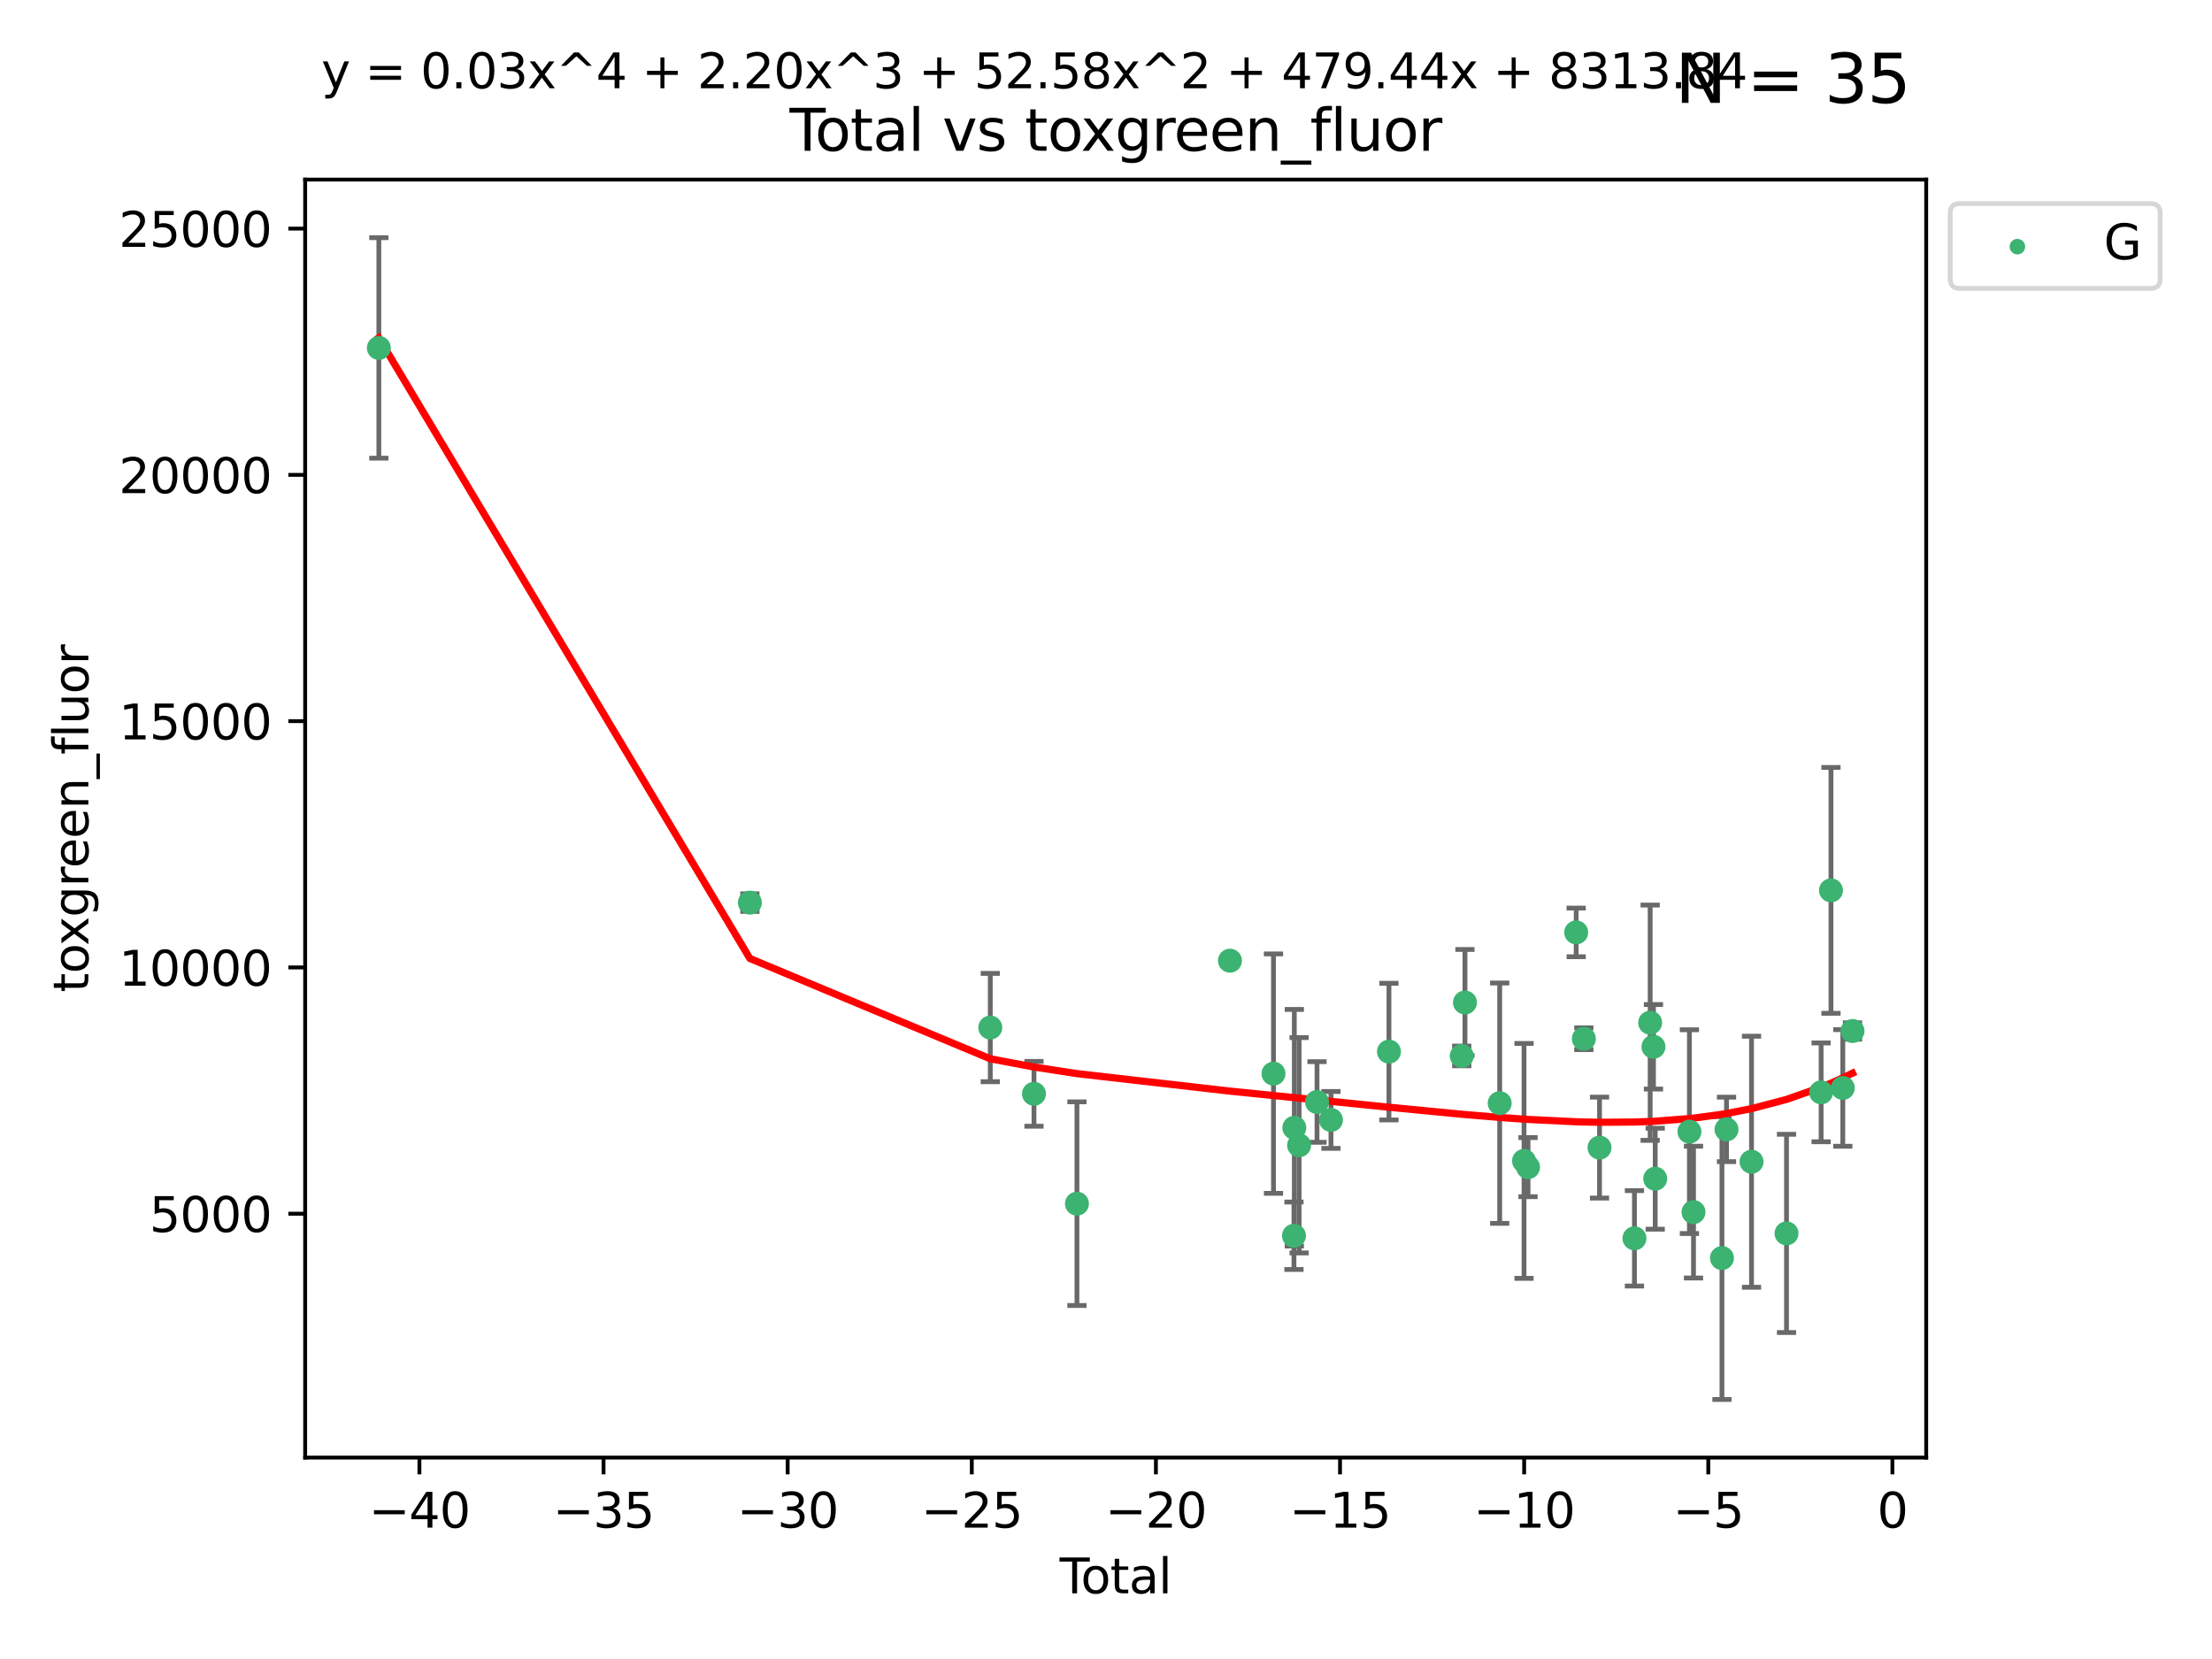 <?xml version="1.0" encoding="utf-8" standalone="no"?>
<!DOCTYPE svg PUBLIC "-//W3C//DTD SVG 1.1//EN"
  "http://www.w3.org/Graphics/SVG/1.1/DTD/svg11.dtd">
<svg xmlns:xlink="http://www.w3.org/1999/xlink" width="460.8pt" height="345.6pt" viewBox="0 0 460.8 345.6" xmlns="http://www.w3.org/2000/svg" version="1.1">
 <defs>
  <style type="text/css">*{stroke-linejoin: round; stroke-linecap: butt}</style>
 </defs>
 <g id="figure_1">
  <g id="patch_1">
   <path d="M 0 345.6 
L 460.8 345.6 
L 460.8 0 
L 0 0 
z
" style="fill: #ffffff"/>
  </g>
  <g id="axes_1">
   <g id="patch_2">
    <path d="M 63.571 303.64 
L 401.26 303.64 
L 401.26 37.411 
L 63.571 37.411 
z
" style="fill: #ffffff"/>
   </g>
   <g id="PathCollection_1">
    <defs>
     <path id="mc62ebd21b8" d="M 0 1.118 
C 0.297 1.118 0.581 1 0.791 0.791 
C 1 0.581 1.118 0.297 1.118 0 
C 1.118 -0.297 1 -0.581 0.791 -0.791 
C 0.581 -1 0.297 -1.118 0 -1.118 
C -0.297 -1.118 -0.581 -1 -0.791 -0.791 
C -1 -0.581 -1.118 -0.297 -1.118 0 
C -1.118 0.297 -1 0.581 -0.791 0.791 
C -0.581 1 -0.297 1.118 0 1.118 
z
" style="stroke: #3cb371"/>
    </defs>
    <g clip-path="url(#p8da76b3789)">
     <use xlink:href="#mc62ebd21b8" x="78.921" y="72.481" style="fill: #3cb371; stroke: #3cb371"/>
     <use xlink:href="#mc62ebd21b8" x="156.212" y="188.031" style="fill: #3cb371; stroke: #3cb371"/>
     <use xlink:href="#mc62ebd21b8" x="206.294" y="214.057" style="fill: #3cb371; stroke: #3cb371"/>
     <use xlink:href="#mc62ebd21b8" x="215.397" y="227.863" style="fill: #3cb371; stroke: #3cb371"/>
     <use xlink:href="#mc62ebd21b8" x="224.346" y="250.746" style="fill: #3cb371; stroke: #3cb371"/>
     <use xlink:href="#mc62ebd21b8" x="256.223" y="200.127" style="fill: #3cb371; stroke: #3cb371"/>
     <use xlink:href="#mc62ebd21b8" x="265.291" y="223.656" style="fill: #3cb371; stroke: #3cb371"/>
     <use xlink:href="#mc62ebd21b8" x="269.556" y="257.431" style="fill: #3cb371; stroke: #3cb371"/>
     <use xlink:href="#mc62ebd21b8" x="269.633" y="234.932" style="fill: #3cb371; stroke: #3cb371"/>
     <use xlink:href="#mc62ebd21b8" x="270.628" y="238.579" style="fill: #3cb371; stroke: #3cb371"/>
     <use xlink:href="#mc62ebd21b8" x="274.357" y="229.566" style="fill: #3cb371; stroke: #3cb371"/>
     <use xlink:href="#mc62ebd21b8" x="277.263" y="233.302" style="fill: #3cb371; stroke: #3cb371"/>
     <use xlink:href="#mc62ebd21b8" x="289.344" y="219.072" style="fill: #3cb371; stroke: #3cb371"/>
     <use xlink:href="#mc62ebd21b8" x="304.509" y="219.972" style="fill: #3cb371; stroke: #3cb371"/>
     <use xlink:href="#mc62ebd21b8" x="305.177" y="208.841" style="fill: #3cb371; stroke: #3cb371"/>
     <use xlink:href="#mc62ebd21b8" x="312.413" y="229.811" style="fill: #3cb371; stroke: #3cb371"/>
     <use xlink:href="#mc62ebd21b8" x="317.483" y="241.837" style="fill: #3cb371; stroke: #3cb371"/>
     <use xlink:href="#mc62ebd21b8" x="318.317" y="243.136" style="fill: #3cb371; stroke: #3cb371"/>
     <use xlink:href="#mc62ebd21b8" x="328.348" y="194.238" style="fill: #3cb371; stroke: #3cb371"/>
     <use xlink:href="#mc62ebd21b8" x="329.944" y="216.384" style="fill: #3cb371; stroke: #3cb371"/>
     <use xlink:href="#mc62ebd21b8" x="333.21" y="239.067" style="fill: #3cb371; stroke: #3cb371"/>
     <use xlink:href="#mc62ebd21b8" x="340.486" y="257.967" style="fill: #3cb371; stroke: #3cb371"/>
     <use xlink:href="#mc62ebd21b8" x="343.758" y="213.046" style="fill: #3cb371; stroke: #3cb371"/>
     <use xlink:href="#mc62ebd21b8" x="344.446" y="218.064" style="fill: #3cb371; stroke: #3cb371"/>
     <use xlink:href="#mc62ebd21b8" x="344.81" y="245.545" style="fill: #3cb371; stroke: #3cb371"/>
     <use xlink:href="#mc62ebd21b8" x="351.936" y="235.742" style="fill: #3cb371; stroke: #3cb371"/>
     <use xlink:href="#mc62ebd21b8" x="352.788" y="252.501" style="fill: #3cb371; stroke: #3cb371"/>
     <use xlink:href="#mc62ebd21b8" x="358.715" y="262.078" style="fill: #3cb371; stroke: #3cb371"/>
     <use xlink:href="#mc62ebd21b8" x="359.664" y="235.279" style="fill: #3cb371; stroke: #3cb371"/>
     <use xlink:href="#mc62ebd21b8" x="364.875" y="242.013" style="fill: #3cb371; stroke: #3cb371"/>
     <use xlink:href="#mc62ebd21b8" x="372.164" y="256.941" style="fill: #3cb371; stroke: #3cb371"/>
     <use xlink:href="#mc62ebd21b8" x="379.372" y="227.558" style="fill: #3cb371; stroke: #3cb371"/>
     <use xlink:href="#mc62ebd21b8" x="381.425" y="185.483" style="fill: #3cb371; stroke: #3cb371"/>
     <use xlink:href="#mc62ebd21b8" x="383.889" y="226.641" style="fill: #3cb371; stroke: #3cb371"/>
     <use xlink:href="#mc62ebd21b8" x="385.911" y="214.776" style="fill: #3cb371; stroke: #3cb371"/>
    </g>
   </g>
   <g id="matplotlib.axis_1">
    <g id="xtick_1">
     <g id="line2d_1">
      <defs>
       <path id="me023df0ee3" d="M 0 0 
L 0 3.5 
" style="stroke: #000000; stroke-width: 0.8"/>
      </defs>
      <g>
       <use xlink:href="#me023df0ee3" x="87.371" y="303.64" style="stroke: #000000; stroke-width: 0.8"/>
      </g>
     </g>
     <g id="text_1">
      <!-- −40 -->
      <g transform="translate(76.819 318.238)scale(0.1 -0.1)">
       <defs>
        <path id="DejaVuSans-2212" d="M 678 2272 
L 4684 2272 
L 4684 1741 
L 678 1741 
L 678 2272 
z
" transform="scale(0.016)"/>
        <path id="DejaVuSans-34" d="M 2419 4116 
L 825 1625 
L 2419 1625 
L 2419 4116 
z
M 2253 4666 
L 3047 4666 
L 3047 1625 
L 3713 1625 
L 3713 1100 
L 3047 1100 
L 3047 0 
L 2419 0 
L 2419 1100 
L 313 1100 
L 313 1709 
L 2253 4666 
z
" transform="scale(0.016)"/>
        <path id="DejaVuSans-30" d="M 2034 4250 
Q 1547 4250 1301 3770 
Q 1056 3291 1056 2328 
Q 1056 1369 1301 889 
Q 1547 409 2034 409 
Q 2525 409 2770 889 
Q 3016 1369 3016 2328 
Q 3016 3291 2770 3770 
Q 2525 4250 2034 4250 
z
M 2034 4750 
Q 2819 4750 3233 4129 
Q 3647 3509 3647 2328 
Q 3647 1150 3233 529 
Q 2819 -91 2034 -91 
Q 1250 -91 836 529 
Q 422 1150 422 2328 
Q 422 3509 836 4129 
Q 1250 4750 2034 4750 
z
" transform="scale(0.016)"/>
       </defs>
       <use xlink:href="#DejaVuSans-2212"/>
       <use xlink:href="#DejaVuSans-34" x="83.789"/>
       <use xlink:href="#DejaVuSans-30" x="147.412"/>
      </g>
     </g>
    </g>
    <g id="xtick_2">
     <g id="line2d_2">
      <g>
       <use xlink:href="#me023df0ee3" x="125.728" y="303.64" style="stroke: #000000; stroke-width: 0.8"/>
      </g>
     </g>
     <g id="text_2">
      <!-- −35 -->
      <g transform="translate(115.175 318.238)scale(0.1 -0.1)">
       <defs>
        <path id="DejaVuSans-33" d="M 2597 2516 
Q 3050 2419 3304 2112 
Q 3559 1806 3559 1356 
Q 3559 666 3084 287 
Q 2609 -91 1734 -91 
Q 1441 -91 1130 -33 
Q 819 25 488 141 
L 488 750 
Q 750 597 1062 519 
Q 1375 441 1716 441 
Q 2309 441 2620 675 
Q 2931 909 2931 1356 
Q 2931 1769 2642 2001 
Q 2353 2234 1838 2234 
L 1294 2234 
L 1294 2753 
L 1863 2753 
Q 2328 2753 2575 2939 
Q 2822 3125 2822 3475 
Q 2822 3834 2567 4026 
Q 2313 4219 1838 4219 
Q 1578 4219 1281 4162 
Q 984 4106 628 3988 
L 628 4550 
Q 988 4650 1302 4700 
Q 1616 4750 1894 4750 
Q 2613 4750 3031 4423 
Q 3450 4097 3450 3541 
Q 3450 3153 3228 2886 
Q 3006 2619 2597 2516 
z
" transform="scale(0.016)"/>
        <path id="DejaVuSans-35" d="M 691 4666 
L 3169 4666 
L 3169 4134 
L 1269 4134 
L 1269 2991 
Q 1406 3038 1543 3061 
Q 1681 3084 1819 3084 
Q 2600 3084 3056 2656 
Q 3513 2228 3513 1497 
Q 3513 744 3044 326 
Q 2575 -91 1722 -91 
Q 1428 -91 1123 -41 
Q 819 9 494 109 
L 494 744 
Q 775 591 1075 516 
Q 1375 441 1709 441 
Q 2250 441 2565 725 
Q 2881 1009 2881 1497 
Q 2881 1984 2565 2268 
Q 2250 2553 1709 2553 
Q 1456 2553 1204 2497 
Q 953 2441 691 2322 
L 691 4666 
z
" transform="scale(0.016)"/>
       </defs>
       <use xlink:href="#DejaVuSans-2212"/>
       <use xlink:href="#DejaVuSans-33" x="83.789"/>
       <use xlink:href="#DejaVuSans-35" x="147.412"/>
      </g>
     </g>
    </g>
    <g id="xtick_3">
     <g id="line2d_3">
      <g>
       <use xlink:href="#me023df0ee3" x="164.084" y="303.64" style="stroke: #000000; stroke-width: 0.8"/>
      </g>
     </g>
     <g id="text_3">
      <!-- −30 -->
      <g transform="translate(153.532 318.238)scale(0.1 -0.1)">
       <use xlink:href="#DejaVuSans-2212"/>
       <use xlink:href="#DejaVuSans-33" x="83.789"/>
       <use xlink:href="#DejaVuSans-30" x="147.412"/>
      </g>
     </g>
    </g>
    <g id="xtick_4">
     <g id="line2d_4">
      <g>
       <use xlink:href="#me023df0ee3" x="202.441" y="303.64" style="stroke: #000000; stroke-width: 0.8"/>
      </g>
     </g>
     <g id="text_4">
      <!-- −25 -->
      <g transform="translate(191.888 318.238)scale(0.1 -0.1)">
       <defs>
        <path id="DejaVuSans-32" d="M 1228 531 
L 3431 531 
L 3431 0 
L 469 0 
L 469 531 
Q 828 903 1448 1529 
Q 2069 2156 2228 2338 
Q 2531 2678 2651 2914 
Q 2772 3150 2772 3378 
Q 2772 3750 2511 3984 
Q 2250 4219 1831 4219 
Q 1534 4219 1204 4116 
Q 875 4013 500 3803 
L 500 4441 
Q 881 4594 1212 4672 
Q 1544 4750 1819 4750 
Q 2544 4750 2975 4387 
Q 3406 4025 3406 3419 
Q 3406 3131 3298 2873 
Q 3191 2616 2906 2266 
Q 2828 2175 2409 1742 
Q 1991 1309 1228 531 
z
" transform="scale(0.016)"/>
       </defs>
       <use xlink:href="#DejaVuSans-2212"/>
       <use xlink:href="#DejaVuSans-32" x="83.789"/>
       <use xlink:href="#DejaVuSans-35" x="147.412"/>
      </g>
     </g>
    </g>
    <g id="xtick_5">
     <g id="line2d_5">
      <g>
       <use xlink:href="#me023df0ee3" x="240.797" y="303.64" style="stroke: #000000; stroke-width: 0.8"/>
      </g>
     </g>
     <g id="text_5">
      <!-- −20 -->
      <g transform="translate(230.245 318.238)scale(0.1 -0.1)">
       <use xlink:href="#DejaVuSans-2212"/>
       <use xlink:href="#DejaVuSans-32" x="83.789"/>
       <use xlink:href="#DejaVuSans-30" x="147.412"/>
      </g>
     </g>
    </g>
    <g id="xtick_6">
     <g id="line2d_6">
      <g>
       <use xlink:href="#me023df0ee3" x="279.153" y="303.64" style="stroke: #000000; stroke-width: 0.8"/>
      </g>
     </g>
     <g id="text_6">
      <!-- −15 -->
      <g transform="translate(268.601 318.238)scale(0.1 -0.1)">
       <defs>
        <path id="DejaVuSans-31" d="M 794 531 
L 1825 531 
L 1825 4091 
L 703 3866 
L 703 4441 
L 1819 4666 
L 2450 4666 
L 2450 531 
L 3481 531 
L 3481 0 
L 794 0 
L 794 531 
z
" transform="scale(0.016)"/>
       </defs>
       <use xlink:href="#DejaVuSans-2212"/>
       <use xlink:href="#DejaVuSans-31" x="83.789"/>
       <use xlink:href="#DejaVuSans-35" x="147.412"/>
      </g>
     </g>
    </g>
    <g id="xtick_7">
     <g id="line2d_7">
      <g>
       <use xlink:href="#me023df0ee3" x="317.51" y="303.64" style="stroke: #000000; stroke-width: 0.8"/>
      </g>
     </g>
     <g id="text_7">
      <!-- −10 -->
      <g transform="translate(306.957 318.238)scale(0.1 -0.1)">
       <use xlink:href="#DejaVuSans-2212"/>
       <use xlink:href="#DejaVuSans-31" x="83.789"/>
       <use xlink:href="#DejaVuSans-30" x="147.412"/>
      </g>
     </g>
    </g>
    <g id="xtick_8">
     <g id="line2d_8">
      <g>
       <use xlink:href="#me023df0ee3" x="355.866" y="303.64" style="stroke: #000000; stroke-width: 0.8"/>
      </g>
     </g>
     <g id="text_8">
      <!-- −5 -->
      <g transform="translate(348.495 318.238)scale(0.1 -0.1)">
       <use xlink:href="#DejaVuSans-2212"/>
       <use xlink:href="#DejaVuSans-35" x="83.789"/>
      </g>
     </g>
    </g>
    <g id="xtick_9">
     <g id="line2d_9">
      <g>
       <use xlink:href="#me023df0ee3" x="394.223" y="303.64" style="stroke: #000000; stroke-width: 0.8"/>
      </g>
     </g>
     <g id="text_9">
      <!-- 0 -->
      <g transform="translate(391.041 318.238)scale(0.1 -0.1)">
       <use xlink:href="#DejaVuSans-30"/>
      </g>
     </g>
    </g>
    <g id="text_10">
     <!-- Total -->
     <g transform="translate(220.739 331.917)scale(0.1 -0.1)">
      <defs>
       <path id="DejaVuSans-54" d="M -19 4666 
L 3928 4666 
L 3928 4134 
L 2272 4134 
L 2272 0 
L 1638 0 
L 1638 4134 
L -19 4134 
L -19 4666 
z
" transform="scale(0.016)"/>
       <path id="DejaVuSans-6f" d="M 1959 3097 
Q 1497 3097 1228 2736 
Q 959 2375 959 1747 
Q 959 1119 1226 758 
Q 1494 397 1959 397 
Q 2419 397 2687 759 
Q 2956 1122 2956 1747 
Q 2956 2369 2687 2733 
Q 2419 3097 1959 3097 
z
M 1959 3584 
Q 2709 3584 3137 3096 
Q 3566 2609 3566 1747 
Q 3566 888 3137 398 
Q 2709 -91 1959 -91 
Q 1206 -91 779 398 
Q 353 888 353 1747 
Q 353 2609 779 3096 
Q 1206 3584 1959 3584 
z
" transform="scale(0.016)"/>
       <path id="DejaVuSans-74" d="M 1172 4494 
L 1172 3500 
L 2356 3500 
L 2356 3053 
L 1172 3053 
L 1172 1153 
Q 1172 725 1289 603 
Q 1406 481 1766 481 
L 2356 481 
L 2356 0 
L 1766 0 
Q 1100 0 847 248 
Q 594 497 594 1153 
L 594 3053 
L 172 3053 
L 172 3500 
L 594 3500 
L 594 4494 
L 1172 4494 
z
" transform="scale(0.016)"/>
       <path id="DejaVuSans-61" d="M 2194 1759 
Q 1497 1759 1228 1600 
Q 959 1441 959 1056 
Q 959 750 1161 570 
Q 1363 391 1709 391 
Q 2188 391 2477 730 
Q 2766 1069 2766 1631 
L 2766 1759 
L 2194 1759 
z
M 3341 1997 
L 3341 0 
L 2766 0 
L 2766 531 
Q 2569 213 2275 61 
Q 1981 -91 1556 -91 
Q 1019 -91 701 211 
Q 384 513 384 1019 
Q 384 1609 779 1909 
Q 1175 2209 1959 2209 
L 2766 2209 
L 2766 2266 
Q 2766 2663 2505 2880 
Q 2244 3097 1772 3097 
Q 1472 3097 1187 3025 
Q 903 2953 641 2809 
L 641 3341 
Q 956 3463 1253 3523 
Q 1550 3584 1831 3584 
Q 2591 3584 2966 3190 
Q 3341 2797 3341 1997 
z
" transform="scale(0.016)"/>
       <path id="DejaVuSans-6c" d="M 603 4863 
L 1178 4863 
L 1178 0 
L 603 0 
L 603 4863 
z
" transform="scale(0.016)"/>
      </defs>
      <use xlink:href="#DejaVuSans-54"/>
      <use xlink:href="#DejaVuSans-6f" x="44.084"/>
      <use xlink:href="#DejaVuSans-74" x="105.266"/>
      <use xlink:href="#DejaVuSans-61" x="144.475"/>
      <use xlink:href="#DejaVuSans-6c" x="205.754"/>
     </g>
    </g>
   </g>
   <g id="matplotlib.axis_2">
    <g id="ytick_1">
     <g id="line2d_10">
      <defs>
       <path id="m7dd49630a4" d="M 0 0 
L -3.5 0 
" style="stroke: #000000; stroke-width: 0.8"/>
      </defs>
      <g>
       <use xlink:href="#m7dd49630a4" x="63.571" y="252.839" style="stroke: #000000; stroke-width: 0.8"/>
      </g>
     </g>
     <g id="text_11">
      <!-- 5000 -->
      <g transform="translate(31.121 256.638)scale(0.1 -0.1)">
       <use xlink:href="#DejaVuSans-35"/>
       <use xlink:href="#DejaVuSans-30" x="63.623"/>
       <use xlink:href="#DejaVuSans-30" x="127.246"/>
       <use xlink:href="#DejaVuSans-30" x="190.869"/>
      </g>
     </g>
    </g>
    <g id="ytick_2">
     <g id="line2d_11">
      <g>
       <use xlink:href="#m7dd49630a4" x="63.571" y="201.535" style="stroke: #000000; stroke-width: 0.8"/>
      </g>
     </g>
     <g id="text_12">
      <!-- 10000 -->
      <g transform="translate(24.759 205.334)scale(0.1 -0.1)">
       <use xlink:href="#DejaVuSans-31"/>
       <use xlink:href="#DejaVuSans-30" x="63.623"/>
       <use xlink:href="#DejaVuSans-30" x="127.246"/>
       <use xlink:href="#DejaVuSans-30" x="190.869"/>
       <use xlink:href="#DejaVuSans-30" x="254.492"/>
      </g>
     </g>
    </g>
    <g id="ytick_3">
     <g id="line2d_12">
      <g>
       <use xlink:href="#m7dd49630a4" x="63.571" y="150.23" style="stroke: #000000; stroke-width: 0.8"/>
      </g>
     </g>
     <g id="text_13">
      <!-- 15000 -->
      <g transform="translate(24.759 154.03)scale(0.1 -0.1)">
       <use xlink:href="#DejaVuSans-31"/>
       <use xlink:href="#DejaVuSans-35" x="63.623"/>
       <use xlink:href="#DejaVuSans-30" x="127.246"/>
       <use xlink:href="#DejaVuSans-30" x="190.869"/>
       <use xlink:href="#DejaVuSans-30" x="254.492"/>
      </g>
     </g>
    </g>
    <g id="ytick_4">
     <g id="line2d_13">
      <g>
       <use xlink:href="#m7dd49630a4" x="63.571" y="98.926" style="stroke: #000000; stroke-width: 0.8"/>
      </g>
     </g>
     <g id="text_14">
      <!-- 20000 -->
      <g transform="translate(24.759 102.725)scale(0.1 -0.1)">
       <use xlink:href="#DejaVuSans-32"/>
       <use xlink:href="#DejaVuSans-30" x="63.623"/>
       <use xlink:href="#DejaVuSans-30" x="127.246"/>
       <use xlink:href="#DejaVuSans-30" x="190.869"/>
       <use xlink:href="#DejaVuSans-30" x="254.492"/>
      </g>
     </g>
    </g>
    <g id="ytick_5">
     <g id="line2d_14">
      <g>
       <use xlink:href="#m7dd49630a4" x="63.571" y="47.622" style="stroke: #000000; stroke-width: 0.8"/>
      </g>
     </g>
     <g id="text_15">
      <!-- 25000 -->
      <g transform="translate(24.759 51.421)scale(0.1 -0.1)">
       <use xlink:href="#DejaVuSans-32"/>
       <use xlink:href="#DejaVuSans-35" x="63.623"/>
       <use xlink:href="#DejaVuSans-30" x="127.246"/>
       <use xlink:href="#DejaVuSans-30" x="190.869"/>
       <use xlink:href="#DejaVuSans-30" x="254.492"/>
      </g>
     </g>
    </g>
    <g id="text_16">
     <!-- toxgreen_fluor -->
     <g transform="translate(18.401 206.72)rotate(-90)scale(0.1 -0.1)">
      <defs>
       <path id="DejaVuSans-78" d="M 3513 3500 
L 2247 1797 
L 3578 0 
L 2900 0 
L 1881 1375 
L 863 0 
L 184 0 
L 1544 1831 
L 300 3500 
L 978 3500 
L 1906 2253 
L 2834 3500 
L 3513 3500 
z
" transform="scale(0.016)"/>
       <path id="DejaVuSans-67" d="M 2906 1791 
Q 2906 2416 2648 2759 
Q 2391 3103 1925 3103 
Q 1463 3103 1205 2759 
Q 947 2416 947 1791 
Q 947 1169 1205 825 
Q 1463 481 1925 481 
Q 2391 481 2648 825 
Q 2906 1169 2906 1791 
z
M 3481 434 
Q 3481 -459 3084 -895 
Q 2688 -1331 1869 -1331 
Q 1566 -1331 1297 -1286 
Q 1028 -1241 775 -1147 
L 775 -588 
Q 1028 -725 1275 -790 
Q 1522 -856 1778 -856 
Q 2344 -856 2625 -561 
Q 2906 -266 2906 331 
L 2906 616 
Q 2728 306 2450 153 
Q 2172 0 1784 0 
Q 1141 0 747 490 
Q 353 981 353 1791 
Q 353 2603 747 3093 
Q 1141 3584 1784 3584 
Q 2172 3584 2450 3431 
Q 2728 3278 2906 2969 
L 2906 3500 
L 3481 3500 
L 3481 434 
z
" transform="scale(0.016)"/>
       <path id="DejaVuSans-72" d="M 2631 2963 
Q 2534 3019 2420 3045 
Q 2306 3072 2169 3072 
Q 1681 3072 1420 2755 
Q 1159 2438 1159 1844 
L 1159 0 
L 581 0 
L 581 3500 
L 1159 3500 
L 1159 2956 
Q 1341 3275 1631 3429 
Q 1922 3584 2338 3584 
Q 2397 3584 2469 3576 
Q 2541 3569 2628 3553 
L 2631 2963 
z
" transform="scale(0.016)"/>
       <path id="DejaVuSans-65" d="M 3597 1894 
L 3597 1613 
L 953 1613 
Q 991 1019 1311 708 
Q 1631 397 2203 397 
Q 2534 397 2845 478 
Q 3156 559 3463 722 
L 3463 178 
Q 3153 47 2828 -22 
Q 2503 -91 2169 -91 
Q 1331 -91 842 396 
Q 353 884 353 1716 
Q 353 2575 817 3079 
Q 1281 3584 2069 3584 
Q 2775 3584 3186 3129 
Q 3597 2675 3597 1894 
z
M 3022 2063 
Q 3016 2534 2758 2815 
Q 2500 3097 2075 3097 
Q 1594 3097 1305 2825 
Q 1016 2553 972 2059 
L 3022 2063 
z
" transform="scale(0.016)"/>
       <path id="DejaVuSans-6e" d="M 3513 2113 
L 3513 0 
L 2938 0 
L 2938 2094 
Q 2938 2591 2744 2837 
Q 2550 3084 2163 3084 
Q 1697 3084 1428 2787 
Q 1159 2491 1159 1978 
L 1159 0 
L 581 0 
L 581 3500 
L 1159 3500 
L 1159 2956 
Q 1366 3272 1645 3428 
Q 1925 3584 2291 3584 
Q 2894 3584 3203 3211 
Q 3513 2838 3513 2113 
z
" transform="scale(0.016)"/>
       <path id="DejaVuSans-5f" d="M 3263 -1063 
L 3263 -1509 
L -63 -1509 
L -63 -1063 
L 3263 -1063 
z
" transform="scale(0.016)"/>
       <path id="DejaVuSans-66" d="M 2375 4863 
L 2375 4384 
L 1825 4384 
Q 1516 4384 1395 4259 
Q 1275 4134 1275 3809 
L 1275 3500 
L 2222 3500 
L 2222 3053 
L 1275 3053 
L 1275 0 
L 697 0 
L 697 3053 
L 147 3053 
L 147 3500 
L 697 3500 
L 697 3744 
Q 697 4328 969 4595 
Q 1241 4863 1831 4863 
L 2375 4863 
z
" transform="scale(0.016)"/>
       <path id="DejaVuSans-75" d="M 544 1381 
L 544 3500 
L 1119 3500 
L 1119 1403 
Q 1119 906 1312 657 
Q 1506 409 1894 409 
Q 2359 409 2629 706 
Q 2900 1003 2900 1516 
L 2900 3500 
L 3475 3500 
L 3475 0 
L 2900 0 
L 2900 538 
Q 2691 219 2414 64 
Q 2138 -91 1772 -91 
Q 1169 -91 856 284 
Q 544 659 544 1381 
z
M 1991 3584 
L 1991 3584 
z
" transform="scale(0.016)"/>
      </defs>
      <use xlink:href="#DejaVuSans-74"/>
      <use xlink:href="#DejaVuSans-6f" x="39.209"/>
      <use xlink:href="#DejaVuSans-78" x="97.266"/>
      <use xlink:href="#DejaVuSans-67" x="156.445"/>
      <use xlink:href="#DejaVuSans-72" x="219.922"/>
      <use xlink:href="#DejaVuSans-65" x="258.785"/>
      <use xlink:href="#DejaVuSans-65" x="320.309"/>
      <use xlink:href="#DejaVuSans-6e" x="381.832"/>
      <use xlink:href="#DejaVuSans-5f" x="445.211"/>
      <use xlink:href="#DejaVuSans-66" x="495.211"/>
      <use xlink:href="#DejaVuSans-6c" x="530.416"/>
      <use xlink:href="#DejaVuSans-75" x="558.199"/>
      <use xlink:href="#DejaVuSans-6f" x="621.578"/>
      <use xlink:href="#DejaVuSans-72" x="682.76"/>
     </g>
    </g>
   </g>
   <g id="LineCollection_1">
    <path d="M 78.921 95.45 
L 78.921 49.513 
" clip-path="url(#p8da76b3789)" style="fill: none; stroke: #696969"/>
    <path d="M 156.212 189.863 
L 156.212 186.198 
" clip-path="url(#p8da76b3789)" style="fill: none; stroke: #696969"/>
    <path d="M 206.294 225.338 
L 206.294 202.777 
" clip-path="url(#p8da76b3789)" style="fill: none; stroke: #696969"/>
    <path d="M 215.397 234.614 
L 215.397 221.111 
" clip-path="url(#p8da76b3789)" style="fill: none; stroke: #696969"/>
    <path d="M 224.346 271.96 
L 224.346 229.532 
" clip-path="url(#p8da76b3789)" style="fill: none; stroke: #696969"/>
    <path d="M 256.223 201.179 
L 256.223 199.075 
" clip-path="url(#p8da76b3789)" style="fill: none; stroke: #696969"/>
    <path d="M 265.291 248.595 
L 265.291 198.716 
" clip-path="url(#p8da76b3789)" style="fill: none; stroke: #696969"/>
    <path d="M 269.556 264.456 
L 269.556 250.406 
" clip-path="url(#p8da76b3789)" style="fill: none; stroke: #696969"/>
    <path d="M 269.633 259.58 
L 269.633 210.284 
" clip-path="url(#p8da76b3789)" style="fill: none; stroke: #696969"/>
    <path d="M 270.628 261.009 
L 270.628 216.148 
" clip-path="url(#p8da76b3789)" style="fill: none; stroke: #696969"/>
    <path d="M 274.357 237.967 
L 274.357 221.165 
" clip-path="url(#p8da76b3789)" style="fill: none; stroke: #696969"/>
    <path d="M 277.263 239.227 
L 277.263 227.376 
" clip-path="url(#p8da76b3789)" style="fill: none; stroke: #696969"/>
    <path d="M 289.344 233.304 
L 289.344 204.84 
" clip-path="url(#p8da76b3789)" style="fill: none; stroke: #696969"/>
    <path d="M 304.509 222.029 
L 304.509 217.915 
" clip-path="url(#p8da76b3789)" style="fill: none; stroke: #696969"/>
    <path d="M 305.177 219.889 
L 305.177 197.794 
" clip-path="url(#p8da76b3789)" style="fill: none; stroke: #696969"/>
    <path d="M 312.413 254.844 
L 312.413 204.778 
" clip-path="url(#p8da76b3789)" style="fill: none; stroke: #696969"/>
    <path d="M 317.483 266.304 
L 317.483 217.371 
" clip-path="url(#p8da76b3789)" style="fill: none; stroke: #696969"/>
    <path d="M 318.317 249.296 
L 318.317 236.977 
" clip-path="url(#p8da76b3789)" style="fill: none; stroke: #696969"/>
    <path d="M 328.348 199.306 
L 328.348 189.169 
" clip-path="url(#p8da76b3789)" style="fill: none; stroke: #696969"/>
    <path d="M 329.944 218.654 
L 329.944 214.113 
" clip-path="url(#p8da76b3789)" style="fill: none; stroke: #696969"/>
    <path d="M 333.21 249.583 
L 333.21 228.551 
" clip-path="url(#p8da76b3789)" style="fill: none; stroke: #696969"/>
    <path d="M 340.486 267.904 
L 340.486 248.03 
" clip-path="url(#p8da76b3789)" style="fill: none; stroke: #696969"/>
    <path d="M 343.758 237.55 
L 343.758 188.542 
" clip-path="url(#p8da76b3789)" style="fill: none; stroke: #696969"/>
    <path d="M 344.446 226.863 
L 344.446 209.265 
" clip-path="url(#p8da76b3789)" style="fill: none; stroke: #696969"/>
    <path d="M 344.81 256.061 
L 344.81 235.029 
" clip-path="url(#p8da76b3789)" style="fill: none; stroke: #696969"/>
    <path d="M 351.936 256.967 
L 351.936 214.516 
" clip-path="url(#p8da76b3789)" style="fill: none; stroke: #696969"/>
    <path d="M 352.788 266.232 
L 352.788 238.771 
" clip-path="url(#p8da76b3789)" style="fill: none; stroke: #696969"/>
    <path d="M 358.715 291.539 
L 358.715 232.618 
" clip-path="url(#p8da76b3789)" style="fill: none; stroke: #696969"/>
    <path d="M 359.664 241.998 
L 359.664 228.56 
" clip-path="url(#p8da76b3789)" style="fill: none; stroke: #696969"/>
    <path d="M 364.875 268.162 
L 364.875 215.864 
" clip-path="url(#p8da76b3789)" style="fill: none; stroke: #696969"/>
    <path d="M 372.164 277.594 
L 372.164 236.289 
" clip-path="url(#p8da76b3789)" style="fill: none; stroke: #696969"/>
    <path d="M 379.372 237.851 
L 379.372 217.266 
" clip-path="url(#p8da76b3789)" style="fill: none; stroke: #696969"/>
    <path d="M 381.425 211.09 
L 381.425 159.876 
" clip-path="url(#p8da76b3789)" style="fill: none; stroke: #696969"/>
    <path d="M 383.889 238.785 
L 383.889 214.497 
" clip-path="url(#p8da76b3789)" style="fill: none; stroke: #696969"/>
    <path d="M 385.911 216.479 
L 385.911 213.074 
" clip-path="url(#p8da76b3789)" style="fill: none; stroke: #696969"/>
   </g>
   <g id="line2d_15">
    <defs>
     <path id="m2bac68deeb" d="M 2 0 
L -2 -0 
" style="stroke: #696969"/>
    </defs>
    <g clip-path="url(#p8da76b3789)">
     <use xlink:href="#m2bac68deeb" x="78.921" y="95.45" style="fill: #696969; stroke: #696969"/>
     <use xlink:href="#m2bac68deeb" x="156.212" y="189.863" style="fill: #696969; stroke: #696969"/>
     <use xlink:href="#m2bac68deeb" x="206.294" y="225.338" style="fill: #696969; stroke: #696969"/>
     <use xlink:href="#m2bac68deeb" x="215.397" y="234.614" style="fill: #696969; stroke: #696969"/>
     <use xlink:href="#m2bac68deeb" x="224.346" y="271.96" style="fill: #696969; stroke: #696969"/>
     <use xlink:href="#m2bac68deeb" x="256.223" y="201.179" style="fill: #696969; stroke: #696969"/>
     <use xlink:href="#m2bac68deeb" x="265.291" y="248.595" style="fill: #696969; stroke: #696969"/>
     <use xlink:href="#m2bac68deeb" x="269.556" y="264.456" style="fill: #696969; stroke: #696969"/>
     <use xlink:href="#m2bac68deeb" x="269.633" y="259.58" style="fill: #696969; stroke: #696969"/>
     <use xlink:href="#m2bac68deeb" x="270.628" y="261.009" style="fill: #696969; stroke: #696969"/>
     <use xlink:href="#m2bac68deeb" x="274.357" y="237.967" style="fill: #696969; stroke: #696969"/>
     <use xlink:href="#m2bac68deeb" x="277.263" y="239.227" style="fill: #696969; stroke: #696969"/>
     <use xlink:href="#m2bac68deeb" x="289.344" y="233.304" style="fill: #696969; stroke: #696969"/>
     <use xlink:href="#m2bac68deeb" x="304.509" y="222.029" style="fill: #696969; stroke: #696969"/>
     <use xlink:href="#m2bac68deeb" x="305.177" y="219.889" style="fill: #696969; stroke: #696969"/>
     <use xlink:href="#m2bac68deeb" x="312.413" y="254.844" style="fill: #696969; stroke: #696969"/>
     <use xlink:href="#m2bac68deeb" x="317.483" y="266.304" style="fill: #696969; stroke: #696969"/>
     <use xlink:href="#m2bac68deeb" x="318.317" y="249.296" style="fill: #696969; stroke: #696969"/>
     <use xlink:href="#m2bac68deeb" x="328.348" y="199.306" style="fill: #696969; stroke: #696969"/>
     <use xlink:href="#m2bac68deeb" x="329.944" y="218.654" style="fill: #696969; stroke: #696969"/>
     <use xlink:href="#m2bac68deeb" x="333.21" y="249.583" style="fill: #696969; stroke: #696969"/>
     <use xlink:href="#m2bac68deeb" x="340.486" y="267.904" style="fill: #696969; stroke: #696969"/>
     <use xlink:href="#m2bac68deeb" x="343.758" y="237.55" style="fill: #696969; stroke: #696969"/>
     <use xlink:href="#m2bac68deeb" x="344.446" y="226.863" style="fill: #696969; stroke: #696969"/>
     <use xlink:href="#m2bac68deeb" x="344.81" y="256.061" style="fill: #696969; stroke: #696969"/>
     <use xlink:href="#m2bac68deeb" x="351.936" y="256.967" style="fill: #696969; stroke: #696969"/>
     <use xlink:href="#m2bac68deeb" x="352.788" y="266.232" style="fill: #696969; stroke: #696969"/>
     <use xlink:href="#m2bac68deeb" x="358.715" y="291.539" style="fill: #696969; stroke: #696969"/>
     <use xlink:href="#m2bac68deeb" x="359.664" y="241.998" style="fill: #696969; stroke: #696969"/>
     <use xlink:href="#m2bac68deeb" x="364.875" y="268.162" style="fill: #696969; stroke: #696969"/>
     <use xlink:href="#m2bac68deeb" x="372.164" y="277.594" style="fill: #696969; stroke: #696969"/>
     <use xlink:href="#m2bac68deeb" x="379.372" y="237.851" style="fill: #696969; stroke: #696969"/>
     <use xlink:href="#m2bac68deeb" x="381.425" y="211.09" style="fill: #696969; stroke: #696969"/>
     <use xlink:href="#m2bac68deeb" x="383.889" y="238.785" style="fill: #696969; stroke: #696969"/>
     <use xlink:href="#m2bac68deeb" x="385.911" y="216.479" style="fill: #696969; stroke: #696969"/>
    </g>
   </g>
   <g id="line2d_16">
    <g clip-path="url(#p8da76b3789)">
     <use xlink:href="#m2bac68deeb" x="78.921" y="49.513" style="fill: #696969; stroke: #696969"/>
     <use xlink:href="#m2bac68deeb" x="156.212" y="186.198" style="fill: #696969; stroke: #696969"/>
     <use xlink:href="#m2bac68deeb" x="206.294" y="202.777" style="fill: #696969; stroke: #696969"/>
     <use xlink:href="#m2bac68deeb" x="215.397" y="221.111" style="fill: #696969; stroke: #696969"/>
     <use xlink:href="#m2bac68deeb" x="224.346" y="229.532" style="fill: #696969; stroke: #696969"/>
     <use xlink:href="#m2bac68deeb" x="256.223" y="199.075" style="fill: #696969; stroke: #696969"/>
     <use xlink:href="#m2bac68deeb" x="265.291" y="198.716" style="fill: #696969; stroke: #696969"/>
     <use xlink:href="#m2bac68deeb" x="269.556" y="250.406" style="fill: #696969; stroke: #696969"/>
     <use xlink:href="#m2bac68deeb" x="269.633" y="210.284" style="fill: #696969; stroke: #696969"/>
     <use xlink:href="#m2bac68deeb" x="270.628" y="216.148" style="fill: #696969; stroke: #696969"/>
     <use xlink:href="#m2bac68deeb" x="274.357" y="221.165" style="fill: #696969; stroke: #696969"/>
     <use xlink:href="#m2bac68deeb" x="277.263" y="227.376" style="fill: #696969; stroke: #696969"/>
     <use xlink:href="#m2bac68deeb" x="289.344" y="204.84" style="fill: #696969; stroke: #696969"/>
     <use xlink:href="#m2bac68deeb" x="304.509" y="217.915" style="fill: #696969; stroke: #696969"/>
     <use xlink:href="#m2bac68deeb" x="305.177" y="197.794" style="fill: #696969; stroke: #696969"/>
     <use xlink:href="#m2bac68deeb" x="312.413" y="204.778" style="fill: #696969; stroke: #696969"/>
     <use xlink:href="#m2bac68deeb" x="317.483" y="217.371" style="fill: #696969; stroke: #696969"/>
     <use xlink:href="#m2bac68deeb" x="318.317" y="236.977" style="fill: #696969; stroke: #696969"/>
     <use xlink:href="#m2bac68deeb" x="328.348" y="189.169" style="fill: #696969; stroke: #696969"/>
     <use xlink:href="#m2bac68deeb" x="329.944" y="214.113" style="fill: #696969; stroke: #696969"/>
     <use xlink:href="#m2bac68deeb" x="333.21" y="228.551" style="fill: #696969; stroke: #696969"/>
     <use xlink:href="#m2bac68deeb" x="340.486" y="248.03" style="fill: #696969; stroke: #696969"/>
     <use xlink:href="#m2bac68deeb" x="343.758" y="188.542" style="fill: #696969; stroke: #696969"/>
     <use xlink:href="#m2bac68deeb" x="344.446" y="209.265" style="fill: #696969; stroke: #696969"/>
     <use xlink:href="#m2bac68deeb" x="344.81" y="235.029" style="fill: #696969; stroke: #696969"/>
     <use xlink:href="#m2bac68deeb" x="351.936" y="214.516" style="fill: #696969; stroke: #696969"/>
     <use xlink:href="#m2bac68deeb" x="352.788" y="238.771" style="fill: #696969; stroke: #696969"/>
     <use xlink:href="#m2bac68deeb" x="358.715" y="232.618" style="fill: #696969; stroke: #696969"/>
     <use xlink:href="#m2bac68deeb" x="359.664" y="228.56" style="fill: #696969; stroke: #696969"/>
     <use xlink:href="#m2bac68deeb" x="364.875" y="215.864" style="fill: #696969; stroke: #696969"/>
     <use xlink:href="#m2bac68deeb" x="372.164" y="236.289" style="fill: #696969; stroke: #696969"/>
     <use xlink:href="#m2bac68deeb" x="379.372" y="217.266" style="fill: #696969; stroke: #696969"/>
     <use xlink:href="#m2bac68deeb" x="381.425" y="159.876" style="fill: #696969; stroke: #696969"/>
     <use xlink:href="#m2bac68deeb" x="383.889" y="214.497" style="fill: #696969; stroke: #696969"/>
     <use xlink:href="#m2bac68deeb" x="385.911" y="213.074" style="fill: #696969; stroke: #696969"/>
    </g>
   </g>
   <g id="line2d_17">
    <path d="M 78.921 70.388 
L 156.212 199.668 
L 206.294 220.568 
L 215.397 222.279 
L 224.346 223.654 
L 256.223 227.301 
L 265.291 228.217 
L 269.556 228.648 
L 269.633 228.655 
L 270.628 228.756 
L 274.357 229.135 
L 277.263 229.43 
L 289.344 230.657 
L 304.509 232.117 
L 305.177 232.177 
L 312.413 232.78 
L 317.483 233.143 
L 318.317 233.197 
L 328.348 233.685 
L 329.944 233.731 
L 333.21 233.79 
L 340.486 233.74 
L 343.758 233.622 
L 344.446 233.589 
L 344.81 233.57 
L 351.936 233.019 
L 352.788 232.928 
L 358.715 232.126 
L 359.664 231.969 
L 364.875 230.95 
L 372.164 229.034 
L 379.372 226.497 
L 381.425 225.644 
L 383.889 224.538 
L 385.911 223.562 
" clip-path="url(#p8da76b3789)" style="fill: none; stroke: #ff0000; stroke-width: 1.5; stroke-linecap: square"/>
   </g>
   <g id="line2d_18">
    <defs>
     <path id="meb57576c7a" d="M 0 2 
C 0.53 2 1.039 1.789 1.414 1.414 
C 1.789 1.039 2 0.53 2 0 
C 2 -0.53 1.789 -1.039 1.414 -1.414 
C 1.039 -1.789 0.53 -2 0 -2 
C -0.53 -2 -1.039 -1.789 -1.414 -1.414 
C -1.789 -1.039 -2 -0.53 -2 0 
C -2 0.53 -1.789 1.039 -1.414 1.414 
C -1.039 1.789 -0.53 2 0 2 
z
" style="stroke: #3cb371"/>
    </defs>
    <g clip-path="url(#p8da76b3789)">
     <use xlink:href="#meb57576c7a" x="78.921" y="72.481" style="fill: #3cb371; stroke: #3cb371"/>
     <use xlink:href="#meb57576c7a" x="156.212" y="188.031" style="fill: #3cb371; stroke: #3cb371"/>
     <use xlink:href="#meb57576c7a" x="206.294" y="214.057" style="fill: #3cb371; stroke: #3cb371"/>
     <use xlink:href="#meb57576c7a" x="215.397" y="227.863" style="fill: #3cb371; stroke: #3cb371"/>
     <use xlink:href="#meb57576c7a" x="224.346" y="250.746" style="fill: #3cb371; stroke: #3cb371"/>
     <use xlink:href="#meb57576c7a" x="256.223" y="200.127" style="fill: #3cb371; stroke: #3cb371"/>
     <use xlink:href="#meb57576c7a" x="265.291" y="223.656" style="fill: #3cb371; stroke: #3cb371"/>
     <use xlink:href="#meb57576c7a" x="269.556" y="257.431" style="fill: #3cb371; stroke: #3cb371"/>
     <use xlink:href="#meb57576c7a" x="269.633" y="234.932" style="fill: #3cb371; stroke: #3cb371"/>
     <use xlink:href="#meb57576c7a" x="270.628" y="238.579" style="fill: #3cb371; stroke: #3cb371"/>
     <use xlink:href="#meb57576c7a" x="274.357" y="229.566" style="fill: #3cb371; stroke: #3cb371"/>
     <use xlink:href="#meb57576c7a" x="277.263" y="233.302" style="fill: #3cb371; stroke: #3cb371"/>
     <use xlink:href="#meb57576c7a" x="289.344" y="219.072" style="fill: #3cb371; stroke: #3cb371"/>
     <use xlink:href="#meb57576c7a" x="304.509" y="219.972" style="fill: #3cb371; stroke: #3cb371"/>
     <use xlink:href="#meb57576c7a" x="305.177" y="208.841" style="fill: #3cb371; stroke: #3cb371"/>
     <use xlink:href="#meb57576c7a" x="312.413" y="229.811" style="fill: #3cb371; stroke: #3cb371"/>
     <use xlink:href="#meb57576c7a" x="317.483" y="241.837" style="fill: #3cb371; stroke: #3cb371"/>
     <use xlink:href="#meb57576c7a" x="318.317" y="243.136" style="fill: #3cb371; stroke: #3cb371"/>
     <use xlink:href="#meb57576c7a" x="328.348" y="194.238" style="fill: #3cb371; stroke: #3cb371"/>
     <use xlink:href="#meb57576c7a" x="329.944" y="216.384" style="fill: #3cb371; stroke: #3cb371"/>
     <use xlink:href="#meb57576c7a" x="333.21" y="239.067" style="fill: #3cb371; stroke: #3cb371"/>
     <use xlink:href="#meb57576c7a" x="340.486" y="257.967" style="fill: #3cb371; stroke: #3cb371"/>
     <use xlink:href="#meb57576c7a" x="343.758" y="213.046" style="fill: #3cb371; stroke: #3cb371"/>
     <use xlink:href="#meb57576c7a" x="344.446" y="218.064" style="fill: #3cb371; stroke: #3cb371"/>
     <use xlink:href="#meb57576c7a" x="344.81" y="245.545" style="fill: #3cb371; stroke: #3cb371"/>
     <use xlink:href="#meb57576c7a" x="351.936" y="235.742" style="fill: #3cb371; stroke: #3cb371"/>
     <use xlink:href="#meb57576c7a" x="352.788" y="252.501" style="fill: #3cb371; stroke: #3cb371"/>
     <use xlink:href="#meb57576c7a" x="358.715" y="262.078" style="fill: #3cb371; stroke: #3cb371"/>
     <use xlink:href="#meb57576c7a" x="359.664" y="235.279" style="fill: #3cb371; stroke: #3cb371"/>
     <use xlink:href="#meb57576c7a" x="364.875" y="242.013" style="fill: #3cb371; stroke: #3cb371"/>
     <use xlink:href="#meb57576c7a" x="372.164" y="256.941" style="fill: #3cb371; stroke: #3cb371"/>
     <use xlink:href="#meb57576c7a" x="379.372" y="227.558" style="fill: #3cb371; stroke: #3cb371"/>
     <use xlink:href="#meb57576c7a" x="381.425" y="185.483" style="fill: #3cb371; stroke: #3cb371"/>
     <use xlink:href="#meb57576c7a" x="383.889" y="226.641" style="fill: #3cb371; stroke: #3cb371"/>
     <use xlink:href="#meb57576c7a" x="385.911" y="214.776" style="fill: #3cb371; stroke: #3cb371"/>
    </g>
   </g>
   <g id="patch_3">
    <path d="M 63.571 303.64 
L 63.571 37.411 
" style="fill: none; stroke: #000000; stroke-width: 0.8; stroke-linejoin: miter; stroke-linecap: square"/>
   </g>
   <g id="patch_4">
    <path d="M 401.26 303.64 
L 401.26 37.411 
" style="fill: none; stroke: #000000; stroke-width: 0.8; stroke-linejoin: miter; stroke-linecap: square"/>
   </g>
   <g id="patch_5">
    <path d="M 63.571 303.64 
L 401.26 303.64 
" style="fill: none; stroke: #000000; stroke-width: 0.8; stroke-linejoin: miter; stroke-linecap: square"/>
   </g>
   <g id="patch_6">
    <path d="M 63.571 37.411 
L 401.26 37.411 
" style="fill: none; stroke: #000000; stroke-width: 0.8; stroke-linejoin: miter; stroke-linecap: square"/>
   </g>
   <g id="text_17">
    <!-- N = 35 -->
    <g transform="translate(348.964 21.426)scale(0.14 -0.14)">
     <defs>
      <path id="DejaVuSans-4e" d="M 628 4666 
L 1478 4666 
L 3547 763 
L 3547 4666 
L 4159 4666 
L 4159 0 
L 3309 0 
L 1241 3903 
L 1241 0 
L 628 0 
L 628 4666 
z
" transform="scale(0.016)"/>
      <path id="DejaVuSans-20" transform="scale(0.016)"/>
      <path id="DejaVuSans-3d" d="M 678 2906 
L 4684 2906 
L 4684 2381 
L 678 2381 
L 678 2906 
z
M 678 1631 
L 4684 1631 
L 4684 1100 
L 678 1100 
L 678 1631 
z
" transform="scale(0.016)"/>
     </defs>
     <use xlink:href="#DejaVuSans-4e"/>
     <use xlink:href="#DejaVuSans-20" x="74.805"/>
     <use xlink:href="#DejaVuSans-3d" x="106.592"/>
     <use xlink:href="#DejaVuSans-20" x="190.381"/>
     <use xlink:href="#DejaVuSans-33" x="222.168"/>
     <use xlink:href="#DejaVuSans-35" x="285.791"/>
    </g>
   </g>
   <g id="text_18">
    <!-- y = 0.03x^4 + 2.20x^3 + 52.58x^2 + 479.44x + 8313.84 -->
    <g transform="translate(66.948 18.387)scale(0.1 -0.1)">
     <defs>
      <path id="DejaVuSans-79" d="M 2059 -325 
Q 1816 -950 1584 -1140 
Q 1353 -1331 966 -1331 
L 506 -1331 
L 506 -850 
L 844 -850 
Q 1081 -850 1212 -737 
Q 1344 -625 1503 -206 
L 1606 56 
L 191 3500 
L 800 3500 
L 1894 763 
L 2988 3500 
L 3597 3500 
L 2059 -325 
z
" transform="scale(0.016)"/>
      <path id="DejaVuSans-2e" d="M 684 794 
L 1344 794 
L 1344 0 
L 684 0 
L 684 794 
z
" transform="scale(0.016)"/>
      <path id="DejaVuSans-5e" d="M 2988 4666 
L 4684 2925 
L 4056 2925 
L 2681 4159 
L 1306 2925 
L 678 2925 
L 2375 4666 
L 2988 4666 
z
" transform="scale(0.016)"/>
      <path id="DejaVuSans-2b" d="M 2944 4013 
L 2944 2272 
L 4684 2272 
L 4684 1741 
L 2944 1741 
L 2944 0 
L 2419 0 
L 2419 1741 
L 678 1741 
L 678 2272 
L 2419 2272 
L 2419 4013 
L 2944 4013 
z
" transform="scale(0.016)"/>
      <path id="DejaVuSans-38" d="M 2034 2216 
Q 1584 2216 1326 1975 
Q 1069 1734 1069 1313 
Q 1069 891 1326 650 
Q 1584 409 2034 409 
Q 2484 409 2743 651 
Q 3003 894 3003 1313 
Q 3003 1734 2745 1975 
Q 2488 2216 2034 2216 
z
M 1403 2484 
Q 997 2584 770 2862 
Q 544 3141 544 3541 
Q 544 4100 942 4425 
Q 1341 4750 2034 4750 
Q 2731 4750 3128 4425 
Q 3525 4100 3525 3541 
Q 3525 3141 3298 2862 
Q 3072 2584 2669 2484 
Q 3125 2378 3379 2068 
Q 3634 1759 3634 1313 
Q 3634 634 3220 271 
Q 2806 -91 2034 -91 
Q 1263 -91 848 271 
Q 434 634 434 1313 
Q 434 1759 690 2068 
Q 947 2378 1403 2484 
z
M 1172 3481 
Q 1172 3119 1398 2916 
Q 1625 2713 2034 2713 
Q 2441 2713 2670 2916 
Q 2900 3119 2900 3481 
Q 2900 3844 2670 4047 
Q 2441 4250 2034 4250 
Q 1625 4250 1398 4047 
Q 1172 3844 1172 3481 
z
" transform="scale(0.016)"/>
      <path id="DejaVuSans-37" d="M 525 4666 
L 3525 4666 
L 3525 4397 
L 1831 0 
L 1172 0 
L 2766 4134 
L 525 4134 
L 525 4666 
z
" transform="scale(0.016)"/>
      <path id="DejaVuSans-39" d="M 703 97 
L 703 672 
Q 941 559 1184 500 
Q 1428 441 1663 441 
Q 2288 441 2617 861 
Q 2947 1281 2994 2138 
Q 2813 1869 2534 1725 
Q 2256 1581 1919 1581 
Q 1219 1581 811 2004 
Q 403 2428 403 3163 
Q 403 3881 828 4315 
Q 1253 4750 1959 4750 
Q 2769 4750 3195 4129 
Q 3622 3509 3622 2328 
Q 3622 1225 3098 567 
Q 2575 -91 1691 -91 
Q 1453 -91 1209 -44 
Q 966 3 703 97 
z
M 1959 2075 
Q 2384 2075 2632 2365 
Q 2881 2656 2881 3163 
Q 2881 3666 2632 3958 
Q 2384 4250 1959 4250 
Q 1534 4250 1286 3958 
Q 1038 3666 1038 3163 
Q 1038 2656 1286 2365 
Q 1534 2075 1959 2075 
z
" transform="scale(0.016)"/>
     </defs>
     <use xlink:href="#DejaVuSans-79"/>
     <use xlink:href="#DejaVuSans-20" x="59.18"/>
     <use xlink:href="#DejaVuSans-3d" x="90.967"/>
     <use xlink:href="#DejaVuSans-20" x="174.756"/>
     <use xlink:href="#DejaVuSans-30" x="206.543"/>
     <use xlink:href="#DejaVuSans-2e" x="270.166"/>
     <use xlink:href="#DejaVuSans-30" x="301.953"/>
     <use xlink:href="#DejaVuSans-33" x="365.576"/>
     <use xlink:href="#DejaVuSans-78" x="429.199"/>
     <use xlink:href="#DejaVuSans-5e" x="488.379"/>
     <use xlink:href="#DejaVuSans-34" x="572.168"/>
     <use xlink:href="#DejaVuSans-20" x="635.791"/>
     <use xlink:href="#DejaVuSans-2b" x="667.578"/>
     <use xlink:href="#DejaVuSans-20" x="751.367"/>
     <use xlink:href="#DejaVuSans-32" x="783.154"/>
     <use xlink:href="#DejaVuSans-2e" x="846.777"/>
     <use xlink:href="#DejaVuSans-32" x="878.564"/>
     <use xlink:href="#DejaVuSans-30" x="942.188"/>
     <use xlink:href="#DejaVuSans-78" x="1005.811"/>
     <use xlink:href="#DejaVuSans-5e" x="1064.99"/>
     <use xlink:href="#DejaVuSans-33" x="1148.779"/>
     <use xlink:href="#DejaVuSans-20" x="1212.402"/>
     <use xlink:href="#DejaVuSans-2b" x="1244.189"/>
     <use xlink:href="#DejaVuSans-20" x="1327.979"/>
     <use xlink:href="#DejaVuSans-35" x="1359.766"/>
     <use xlink:href="#DejaVuSans-32" x="1423.389"/>
     <use xlink:href="#DejaVuSans-2e" x="1487.012"/>
     <use xlink:href="#DejaVuSans-35" x="1518.799"/>
     <use xlink:href="#DejaVuSans-38" x="1582.422"/>
     <use xlink:href="#DejaVuSans-78" x="1646.045"/>
     <use xlink:href="#DejaVuSans-5e" x="1705.225"/>
     <use xlink:href="#DejaVuSans-32" x="1789.014"/>
     <use xlink:href="#DejaVuSans-20" x="1852.637"/>
     <use xlink:href="#DejaVuSans-2b" x="1884.424"/>
     <use xlink:href="#DejaVuSans-20" x="1968.213"/>
     <use xlink:href="#DejaVuSans-34" x="2000"/>
     <use xlink:href="#DejaVuSans-37" x="2063.623"/>
     <use xlink:href="#DejaVuSans-39" x="2127.246"/>
     <use xlink:href="#DejaVuSans-2e" x="2190.869"/>
     <use xlink:href="#DejaVuSans-34" x="2222.656"/>
     <use xlink:href="#DejaVuSans-34" x="2286.279"/>
     <use xlink:href="#DejaVuSans-78" x="2349.902"/>
     <use xlink:href="#DejaVuSans-20" x="2409.082"/>
     <use xlink:href="#DejaVuSans-2b" x="2440.869"/>
     <use xlink:href="#DejaVuSans-20" x="2524.658"/>
     <use xlink:href="#DejaVuSans-38" x="2556.445"/>
     <use xlink:href="#DejaVuSans-33" x="2620.068"/>
     <use xlink:href="#DejaVuSans-31" x="2683.691"/>
     <use xlink:href="#DejaVuSans-33" x="2747.314"/>
     <use xlink:href="#DejaVuSans-2e" x="2810.938"/>
     <use xlink:href="#DejaVuSans-38" x="2842.725"/>
     <use xlink:href="#DejaVuSans-34" x="2906.348"/>
    </g>
   </g>
   <g id="text_19">
    <!-- Total vs toxgreen_fluor -->
    <g transform="translate(164.48 31.411)scale(0.12 -0.12)">
     <defs>
      <path id="DejaVuSans-76" d="M 191 3500 
L 800 3500 
L 1894 563 
L 2988 3500 
L 3597 3500 
L 2284 0 
L 1503 0 
L 191 3500 
z
" transform="scale(0.016)"/>
      <path id="DejaVuSans-73" d="M 2834 3397 
L 2834 2853 
Q 2591 2978 2328 3040 
Q 2066 3103 1784 3103 
Q 1356 3103 1142 2972 
Q 928 2841 928 2578 
Q 928 2378 1081 2264 
Q 1234 2150 1697 2047 
L 1894 2003 
Q 2506 1872 2764 1633 
Q 3022 1394 3022 966 
Q 3022 478 2636 193 
Q 2250 -91 1575 -91 
Q 1294 -91 989 -36 
Q 684 19 347 128 
L 347 722 
Q 666 556 975 473 
Q 1284 391 1588 391 
Q 1994 391 2212 530 
Q 2431 669 2431 922 
Q 2431 1156 2273 1281 
Q 2116 1406 1581 1522 
L 1381 1569 
Q 847 1681 609 1914 
Q 372 2147 372 2553 
Q 372 3047 722 3315 
Q 1072 3584 1716 3584 
Q 2034 3584 2315 3537 
Q 2597 3491 2834 3397 
z
" transform="scale(0.016)"/>
     </defs>
     <use xlink:href="#DejaVuSans-54"/>
     <use xlink:href="#DejaVuSans-6f" x="44.084"/>
     <use xlink:href="#DejaVuSans-74" x="105.266"/>
     <use xlink:href="#DejaVuSans-61" x="144.475"/>
     <use xlink:href="#DejaVuSans-6c" x="205.754"/>
     <use xlink:href="#DejaVuSans-20" x="233.537"/>
     <use xlink:href="#DejaVuSans-76" x="265.324"/>
     <use xlink:href="#DejaVuSans-73" x="324.504"/>
     <use xlink:href="#DejaVuSans-20" x="376.604"/>
     <use xlink:href="#DejaVuSans-74" x="408.391"/>
     <use xlink:href="#DejaVuSans-6f" x="447.6"/>
     <use xlink:href="#DejaVuSans-78" x="505.656"/>
     <use xlink:href="#DejaVuSans-67" x="564.836"/>
     <use xlink:href="#DejaVuSans-72" x="628.312"/>
     <use xlink:href="#DejaVuSans-65" x="667.176"/>
     <use xlink:href="#DejaVuSans-65" x="728.699"/>
     <use xlink:href="#DejaVuSans-6e" x="790.223"/>
     <use xlink:href="#DejaVuSans-5f" x="853.602"/>
     <use xlink:href="#DejaVuSans-66" x="903.602"/>
     <use xlink:href="#DejaVuSans-6c" x="938.807"/>
     <use xlink:href="#DejaVuSans-75" x="966.59"/>
     <use xlink:href="#DejaVuSans-6f" x="1029.969"/>
     <use xlink:href="#DejaVuSans-72" x="1091.15"/>
    </g>
   </g>
   <g id="legend_1">
    <g id="patch_7">
     <path d="M 408.26 60.089 
L 448.008 60.089 
Q 450.008 60.089 450.008 58.089 
L 450.008 44.411 
Q 450.008 42.411 448.008 42.411 
L 408.26 42.411 
Q 406.26 42.411 406.26 44.411 
L 406.26 58.089 
Q 406.26 60.089 408.26 60.089 
z
" style="fill: #ffffff; opacity: 0.8; stroke: #cccccc; stroke-linejoin: miter"/>
    </g>
    <g id="PathCollection_2">
     <g>
      <use xlink:href="#mc62ebd21b8" x="420.26" y="51.385" style="fill: #3cb371; stroke: #3cb371"/>
     </g>
    </g>
    <g id="text_20">
     <!-- G -->
     <g transform="translate(438.26 54.01)scale(0.1 -0.1)">
      <defs>
       <path id="DejaVuSans-47" d="M 3809 666 
L 3809 1919 
L 2778 1919 
L 2778 2438 
L 4434 2438 
L 4434 434 
Q 4069 175 3628 42 
Q 3188 -91 2688 -91 
Q 1594 -91 976 548 
Q 359 1188 359 2328 
Q 359 3472 976 4111 
Q 1594 4750 2688 4750 
Q 3144 4750 3555 4637 
Q 3966 4525 4313 4306 
L 4313 3634 
Q 3963 3931 3569 4081 
Q 3175 4231 2741 4231 
Q 1884 4231 1454 3753 
Q 1025 3275 1025 2328 
Q 1025 1384 1454 906 
Q 1884 428 2741 428 
Q 3075 428 3337 486 
Q 3600 544 3809 666 
z
" transform="scale(0.016)"/>
      </defs>
      <use xlink:href="#DejaVuSans-47"/>
     </g>
    </g>
   </g>
  </g>
 </g>
 <defs>
  <clipPath id="p8da76b3789">
   <rect x="63.571" y="37.411" width="337.689" height="266.229"/>
  </clipPath>
 </defs>
</svg>
